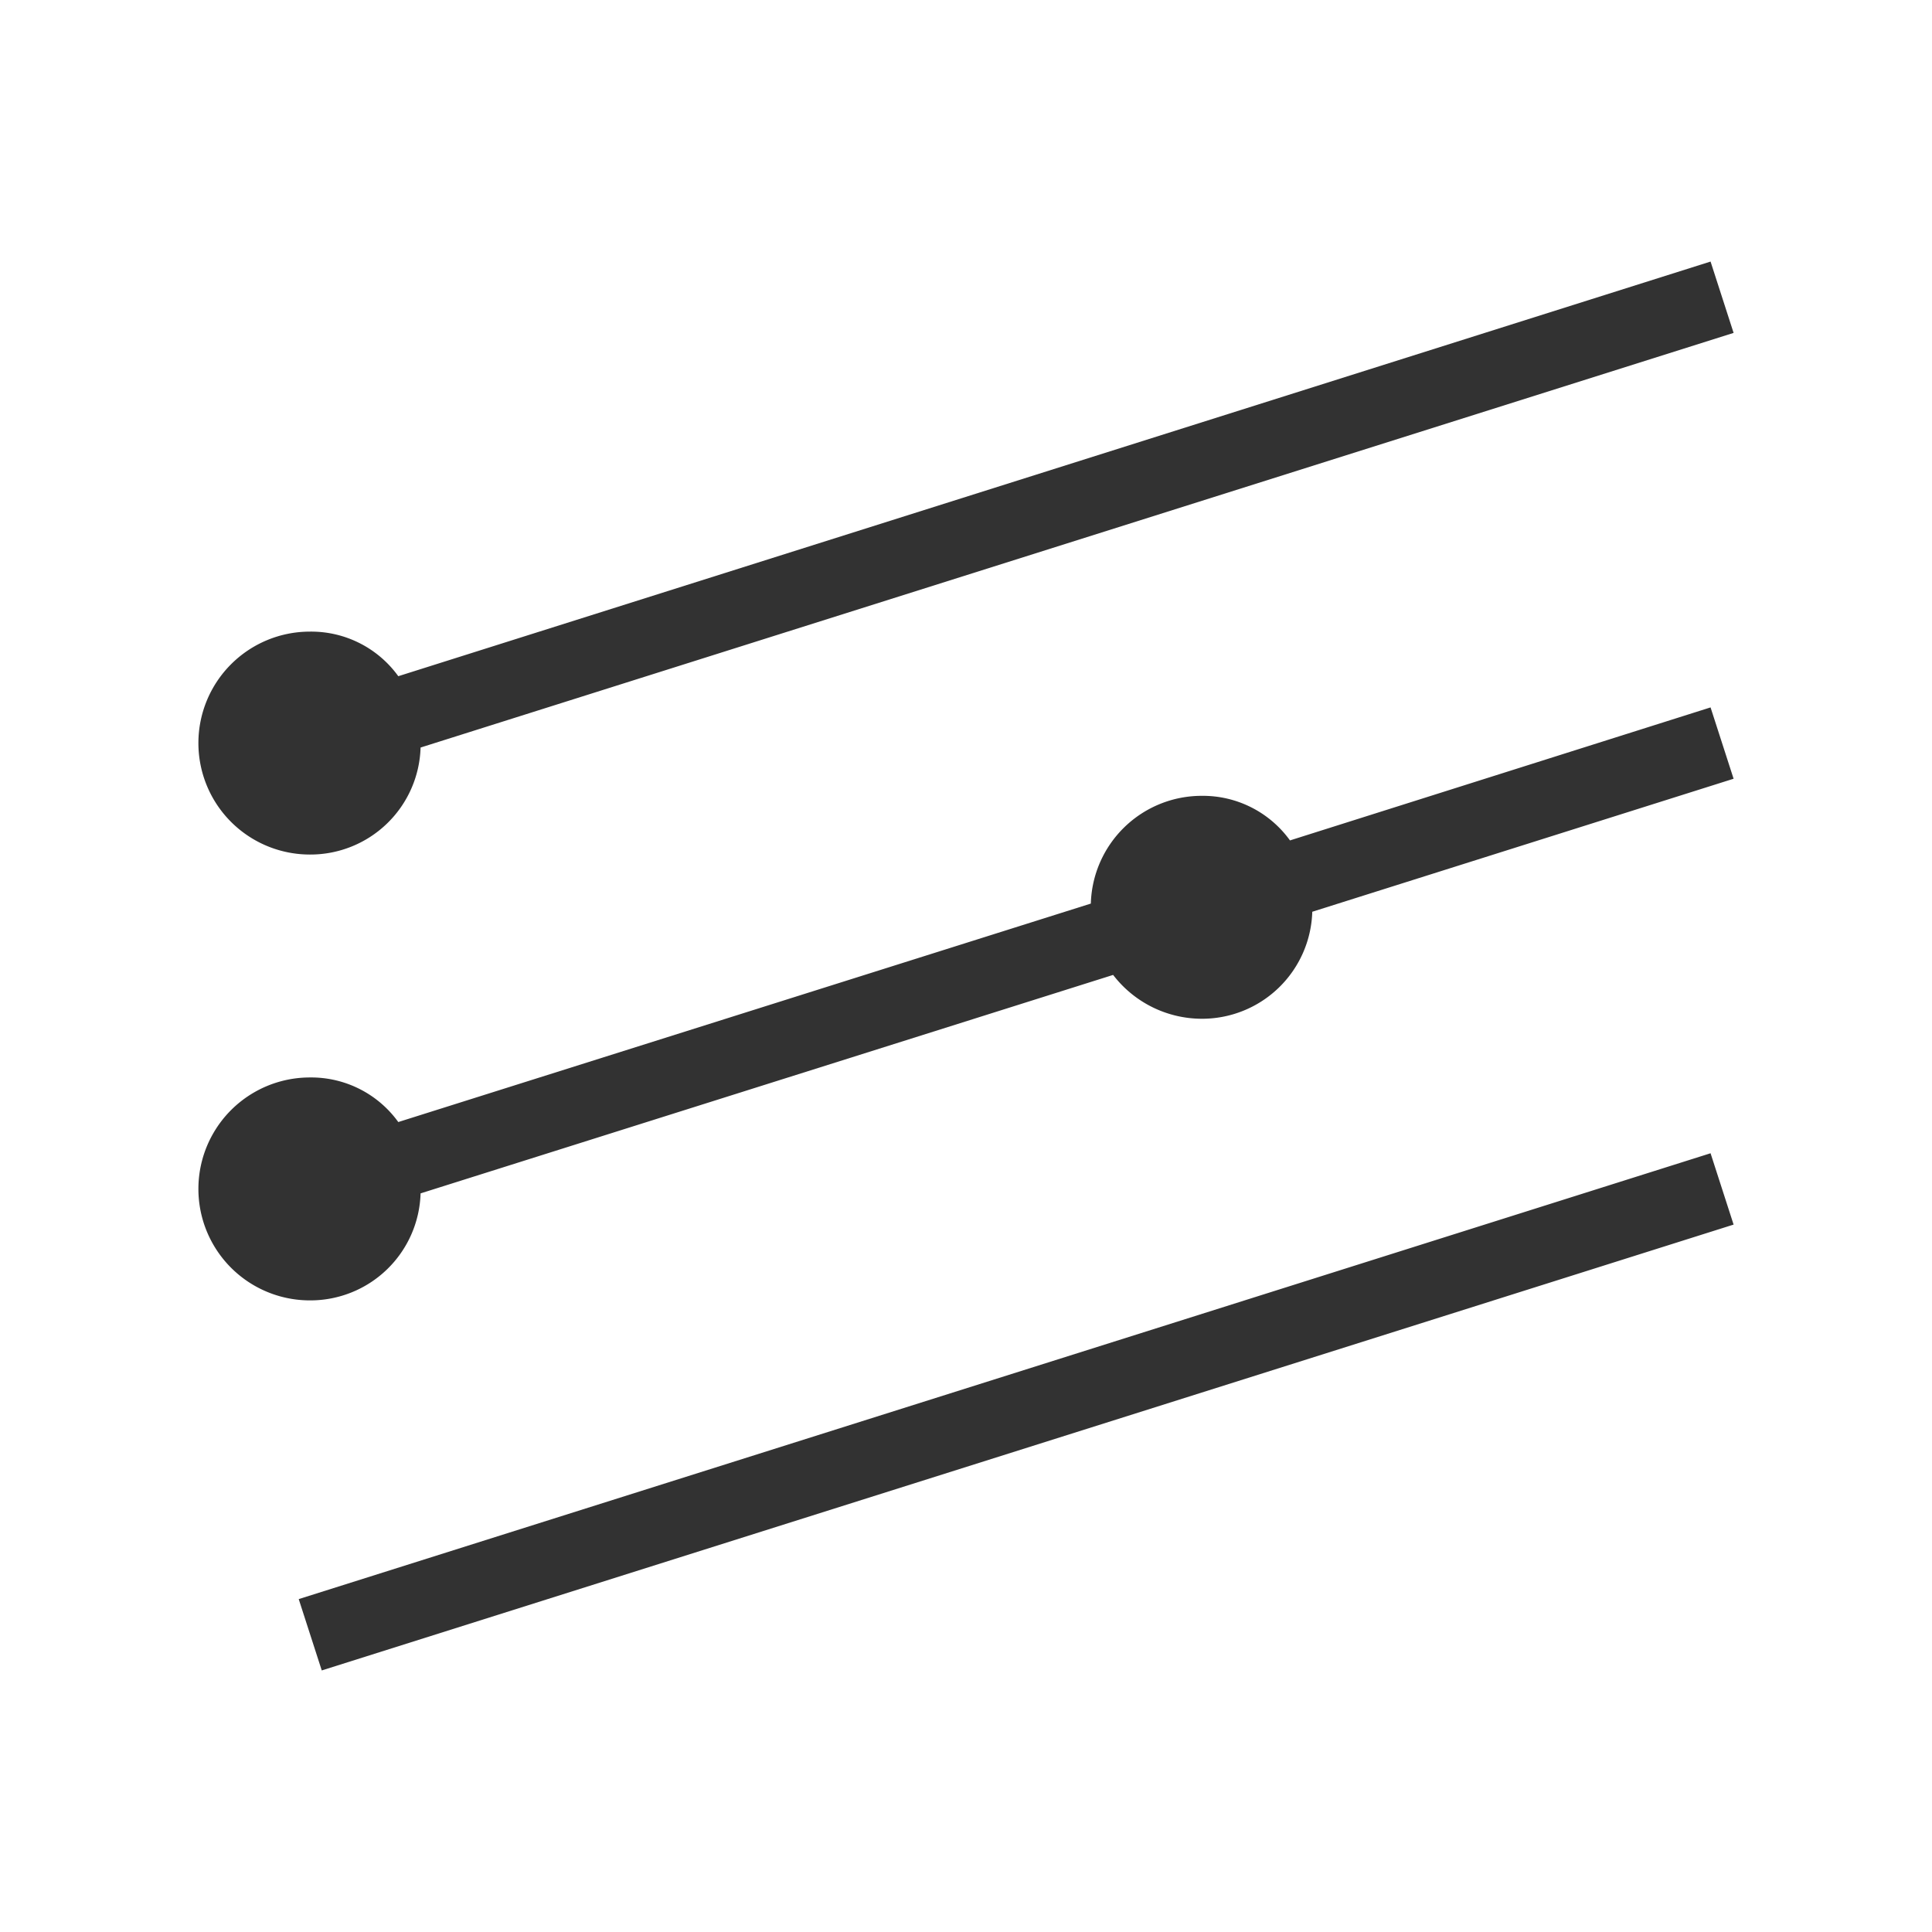<svg xmlns="http://www.w3.org/2000/svg" width="26" height="26" viewBox="0 0 26 26">
  <title>trend-channel</title>
  <path d="M2.67,10a1.5,1.5,0,0,1,1.5-1.5,1.445,1.445,0,0,1,1.19.6L23.02,3.52l.31.96L5.66,10.06A1.484,1.484,0,0,1,4.17,11.5,1.5,1.5,0,0,1,2.67,10Zm14.69,1.31a1.445,1.445,0,0,0-1.19-.6,1.492,1.492,0,0,0-1.49,1.45L5.36,15.1a1.445,1.445,0,0,0-1.19-.6,1.5,1.5,0,1,0,0,3,1.484,1.484,0,0,0,1.49-1.44l9.32-2.94a1.507,1.507,0,0,0,1.19.59,1.484,1.484,0,0,0,1.49-1.44l5.67-1.79-.31-.96ZM4.02,21.52l.31.96,19-6-.31-.96Z" fill="#323232"/>
</svg>
